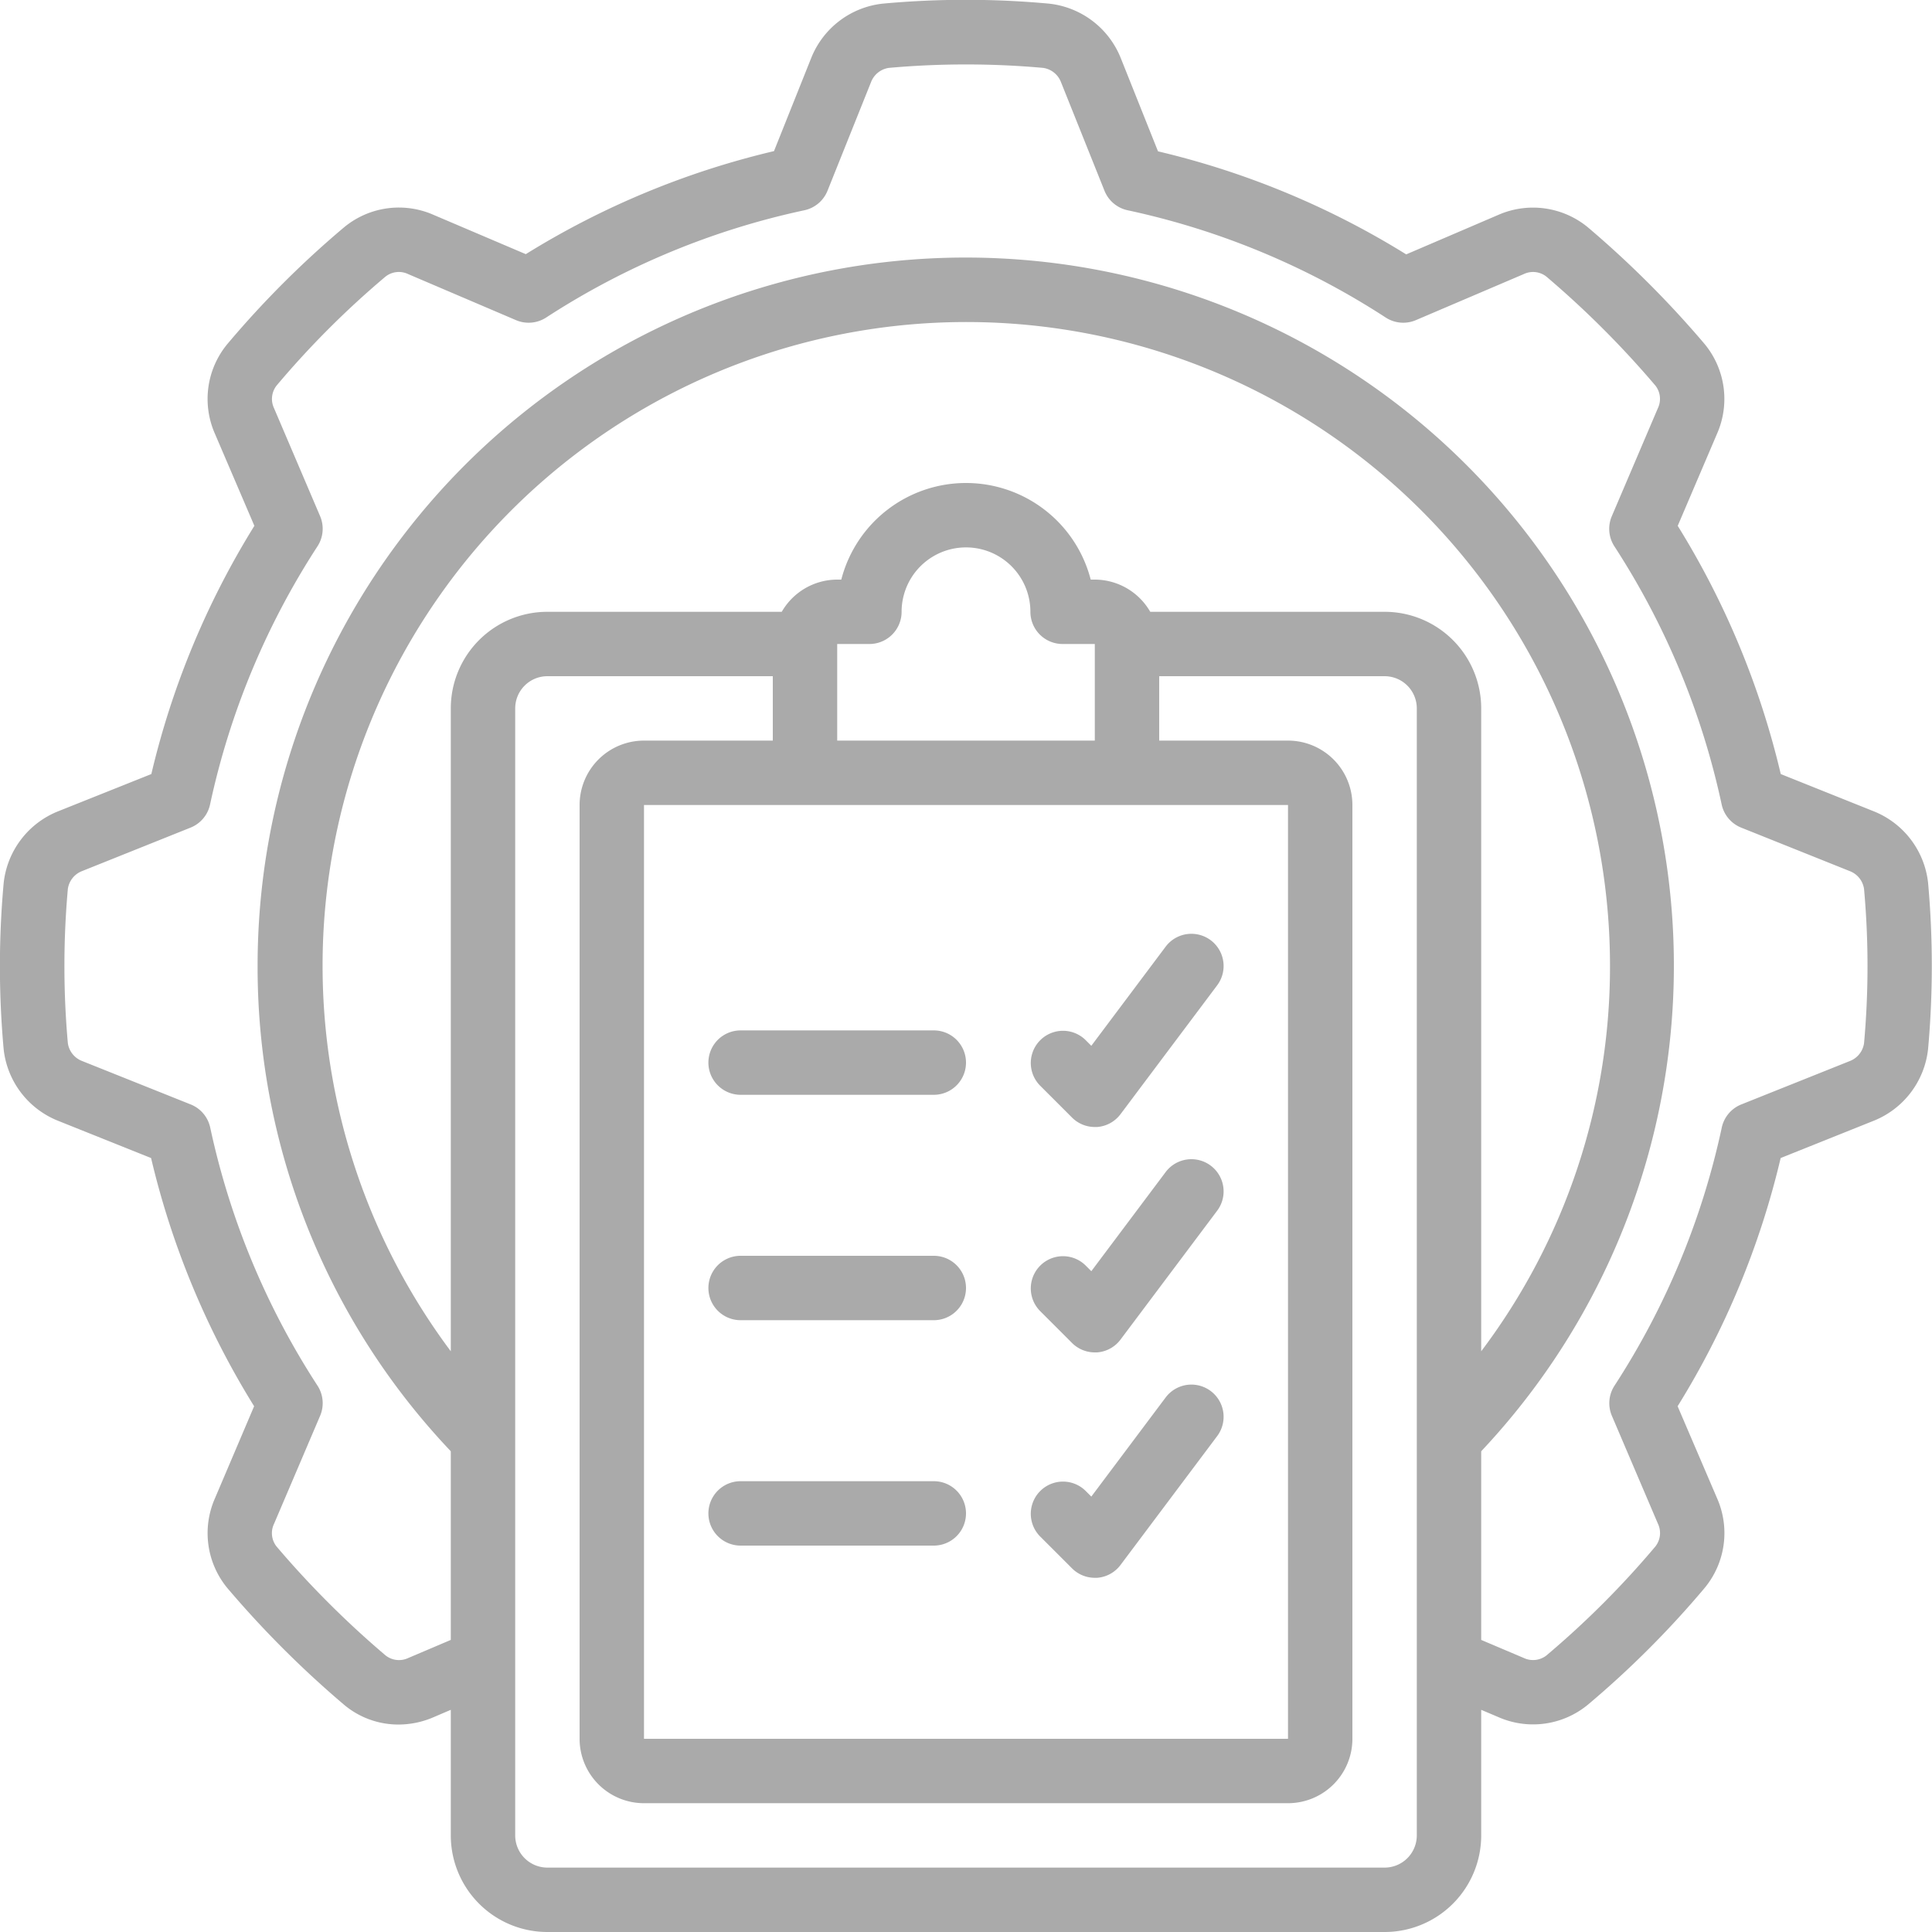 <svg xmlns="http://www.w3.org/2000/svg" viewBox="0 0 60 60" width="256" height="256">
  <path d="m1.811 34.81 2.881 1.154a25.875 25.875 0 0 0 3.2 7.708l-1.218 2.863a2.678 2.678 0 0 0 .391 2.789 31.442 31.442 0 0 0 3.624 3.622 2.619 2.619 0 0 0 1.687.611 2.746 2.746 0 0 0 1.087-.227L14 53.1V57a3 3 0 0 0 3 3h26a3 3 0 0 0 3-3v-3.9l.533.226a2.674 2.674 0 0 0 2.786-.39 29.855 29.855 0 0 0 3.618-3.618 2.674 2.674 0 0 0 .391-2.782L52.1 43.672a25.875 25.875 0 0 0 3.2-7.708l2.878-1.153a2.713 2.713 0 0 0 1.7-2.231 28.831 28.831 0 0 0 0-5.166 2.709 2.709 0 0 0-1.694-2.221l-2.881-1.154a25.859 25.859 0 0 0-3.2-7.709l1.222-2.862a2.68 2.68 0 0 0-.391-2.79 31.4 31.4 0 0 0-3.617-3.615 2.679 2.679 0 0 0-2.782-.391L43.671 7.9a25.884 25.884 0 0 0-7.708-3.2L34.81 1.813a2.713 2.713 0 0 0-2.232-1.7 28.183 28.183 0 0 0-5.165 0 2.707 2.707 0 0 0-2.222 1.693l-1.154 2.887a25.884 25.884 0 0 0-7.708 3.2l-2.862-1.219a2.667 2.667 0 0 0-2.786.389 29.949 29.949 0 0 0-3.619 3.62 2.675 2.675 0 0 0-.39 2.781L7.9 16.33a25.859 25.859 0 0 0-3.2 7.709l-2.886 1.153a2.713 2.713 0 0 0-1.7 2.231 28.662 28.662 0 0 0 0 5.166 2.709 2.709 0 0 0 1.697 2.221ZM43 19h-7.278A1.993 1.993 0 0 0 34 18h-.127a4 4 0 0 0-7.746 0H26a1.993 1.993 0 0 0-1.722 1H17a3 3 0 0 0-3 3v19.965A19.991 19.991 0 1 1 50 30a19.832 19.832 0 0 1-4 11.965V22a3 3 0 0 0-3-3Zm-3 6v29H20V25Zm-14-2v-3h1a1 1 0 0 0 1-1 2 2 0 0 1 4 0 1 1 0 0 0 1 1h1v3Zm18 34a1 1 0 0 1-1 1H17a1 1 0 0 1-1-1V22a1 1 0 0 1 1-1h7v2h-4a2 2 0 0 0-2 2v29a2 2 0 0 0 2 2h20a2 2 0 0 0 2-2V25a2 2 0 0 0-2-2h-4v-2h7a1 1 0 0 1 1 1ZM2.107 27.608a.7.7 0 0 1 .448-.558l3.369-1.35a1 1 0 0 0 .6-.718 23.92 23.92 0 0 1 3.336-8.016 1 1 0 0 0 .081-.937L8.51 12.676a.672.672 0 0 1 .083-.706 27.987 27.987 0 0 1 3.382-3.382.669.669 0 0 1 .7-.076l3.349 1.43a1 1 0 0 0 .938-.081A23.866 23.866 0 0 1 24.98 6.53a1 1 0 0 0 .719-.606l1.351-3.372a.7.7 0 0 1 .556-.444 26.947 26.947 0 0 1 4.788 0 .7.7 0 0 1 .557.446l1.35 3.37a1 1 0 0 0 .719.606 23.866 23.866 0 0 1 8.014 3.331 1 1 0 0 0 .938.081l3.352-1.431a.669.669 0 0 1 .7.079 29.421 29.421 0 0 1 3.391 3.391.672.672 0 0 1 .07.7l-1.429 3.35a1 1 0 0 0 .081.937 23.92 23.92 0 0 1 3.331 8.016 1 1 0 0 0 .605.718l3.373 1.351a.7.7 0 0 1 .444.557 26.737 26.737 0 0 1 0 4.786.7.7 0 0 1-.448.558L54.076 34.3a1 1 0 0 0-.605.718 23.894 23.894 0 0 1-3.331 8.015 1 1 0 0 0-.081.938l1.431 3.353a.672.672 0 0 1-.083.706 28.094 28.094 0 0 1-3.389 3.388.677.677 0 0 1-.7.07L46 50.929V45.07A21.992 21.992 0 1 0 8 30a21.834 21.834 0 0 0 6 15.07v5.859l-1.324.563a.672.672 0 0 1-.7-.08 29.433 29.433 0 0 1-3.394-3.392.67.67 0 0 1-.07-.7l1.429-3.35a1 1 0 0 0-.081-.938 23.894 23.894 0 0 1-3.331-8.012 1 1 0 0 0-.6-.718l-3.378-1.351a.7.7 0 0 1-.444-.557 26.923 26.923 0 0 1 0-4.786Z" fill="#aaaaaa" class="color000 svgShape"></path>
  <path d="M33.293 34.707A1 1 0 0 0 34 35h.071a1 1 0 0 0 .729-.4l3-4a1 1 0 0 0-1.6-1.2l-2.308 3.078-.185-.185a1 1 0 0 0-1.414 1.414zM23 34h6a1 1 0 0 0 0-2h-6a1 1 0 0 0 0 2zm10.293 7.707A1 1 0 0 0 34 42h.071a1 1 0 0 0 .729-.4l3-4a1 1 0 0 0-1.6-1.2l-2.308 3.078-.185-.185a1 1 0 0 0-1.414 1.414zM23 41h6a1 1 0 0 0 0-2h-6a1 1 0 0 0 0 2zm10.293 7.707A1 1 0 0 0 34 49h.071a1 1 0 0 0 .729-.4l3-4a1 1 0 0 0-1.6-1.2l-2.308 3.078-.185-.185a1 1 0 0 0-1.414 1.414zM23 48h6a1 1 0 0 0 0-2h-6a1 1 0 0 0 0 2z" fill="#aaaaaa" class="color000 svgShape"></path>
</svg>